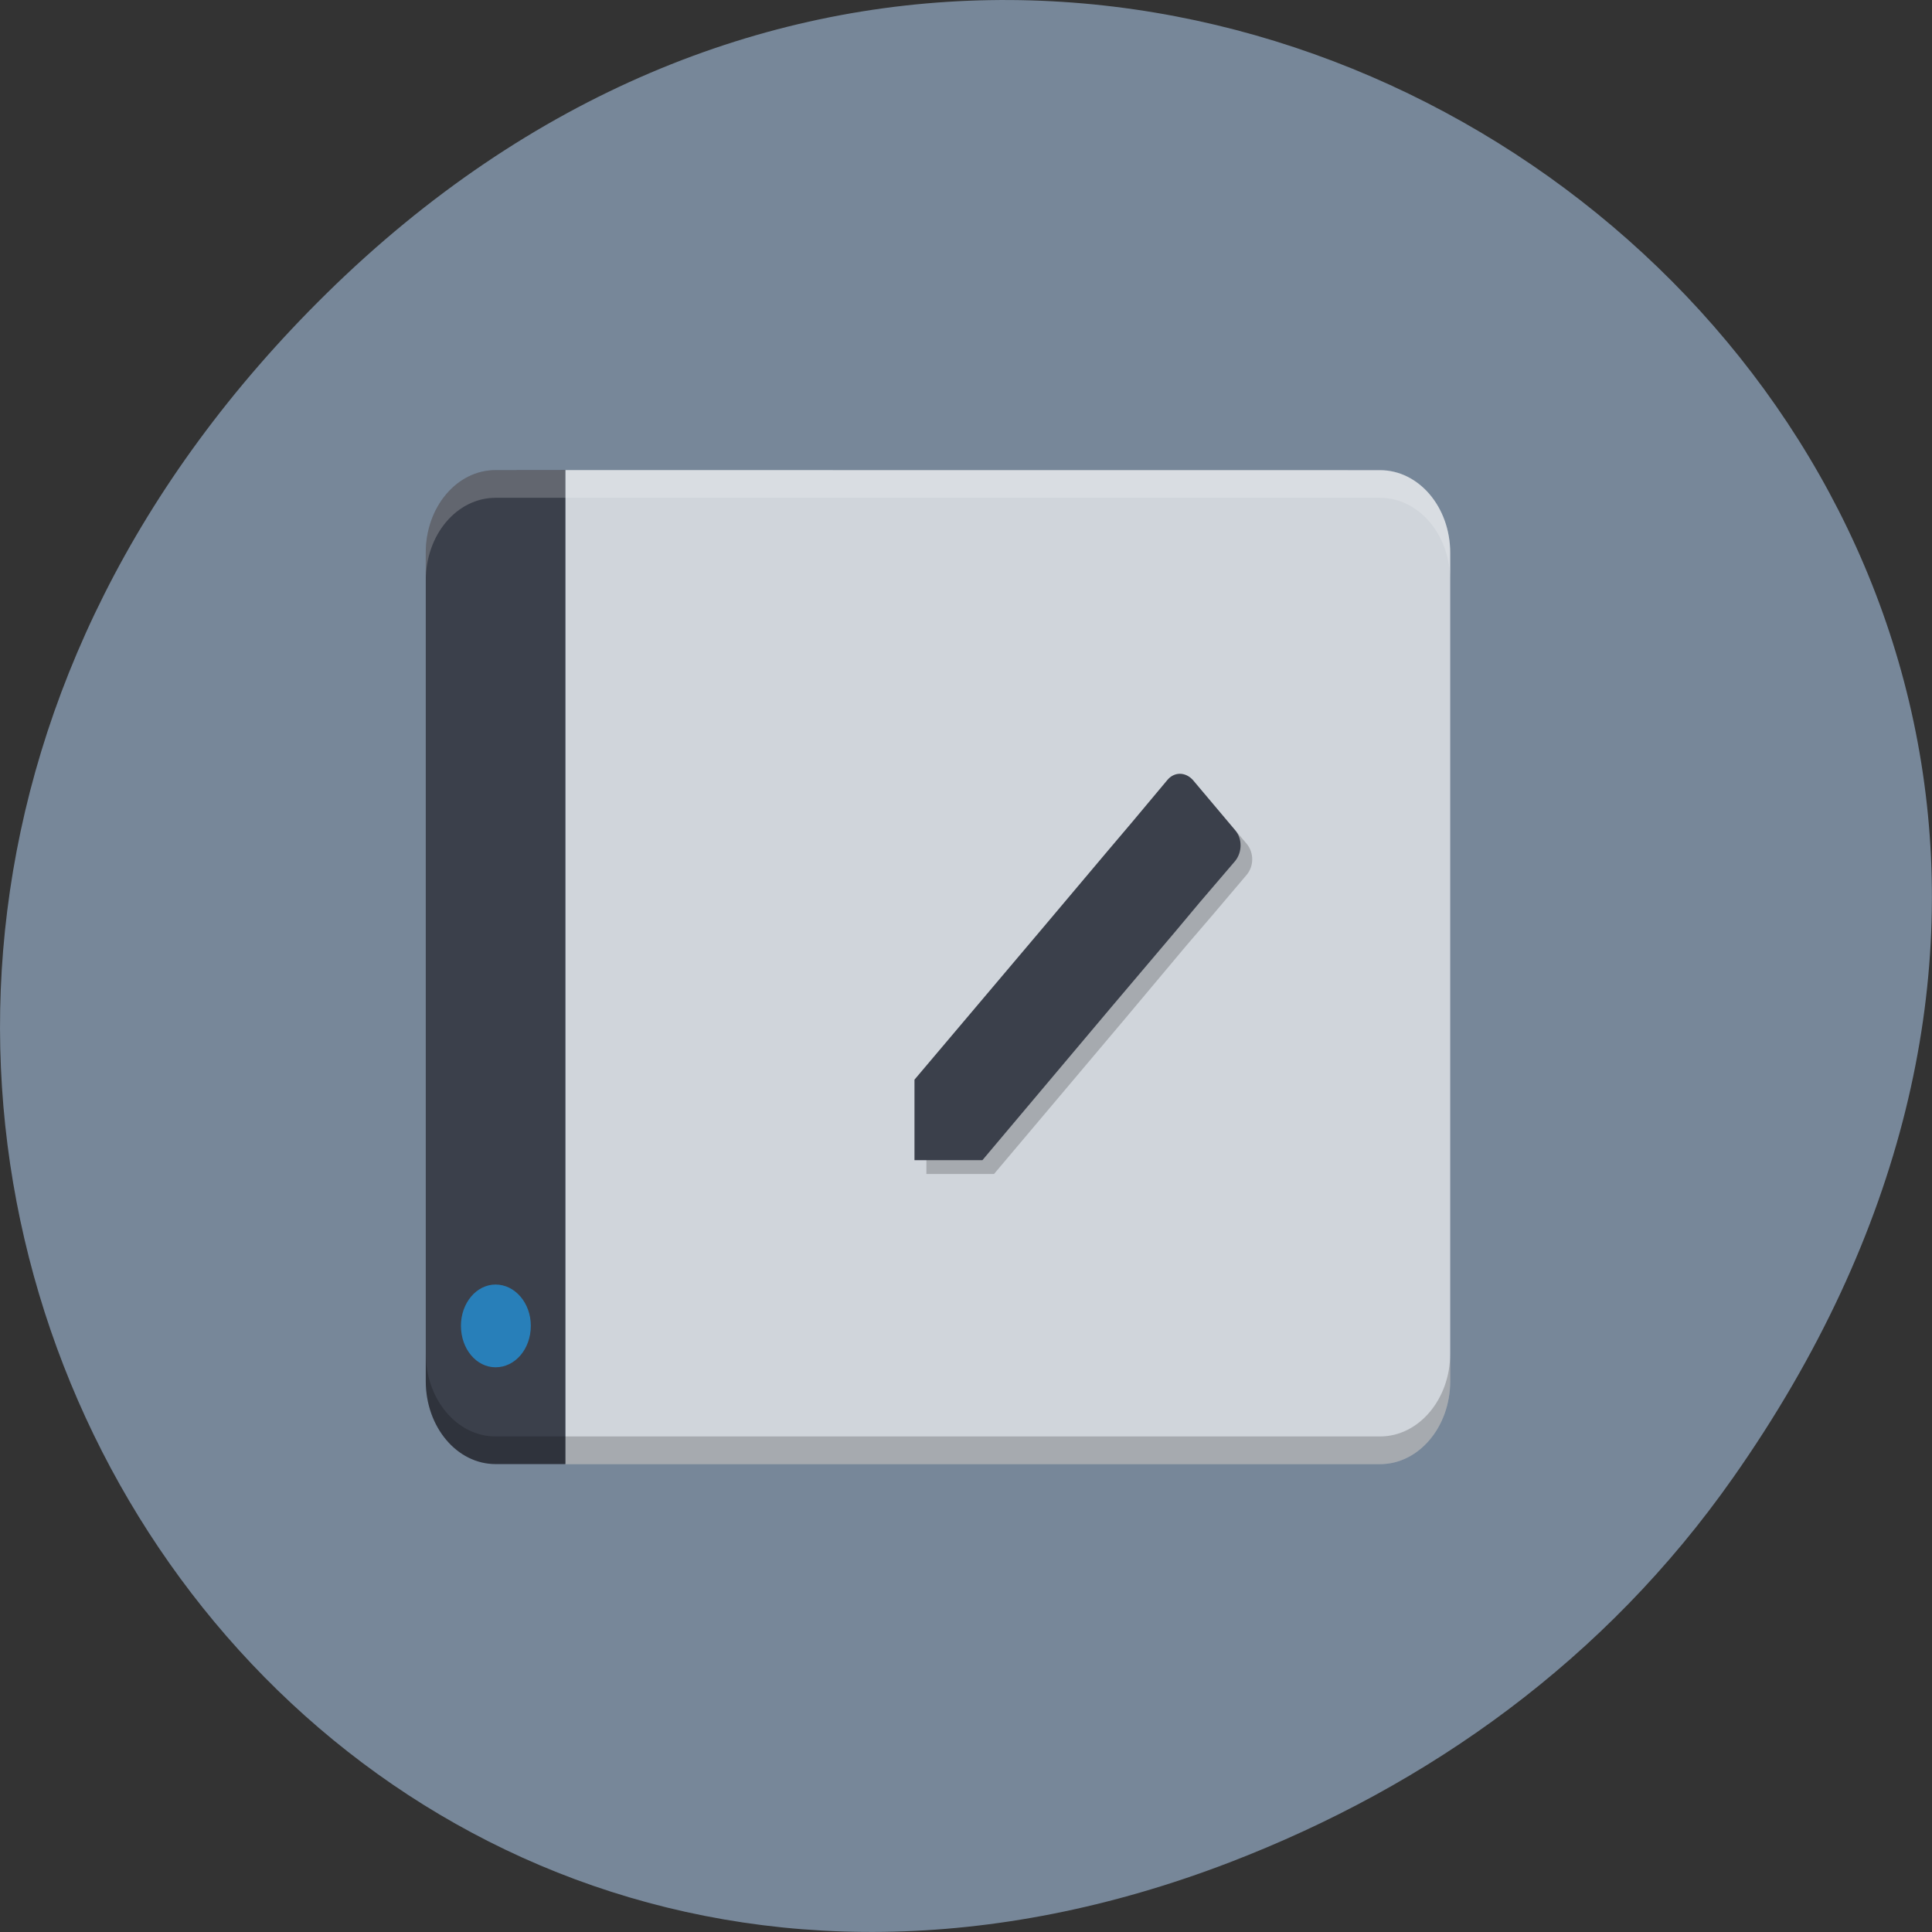 <svg xmlns="http://www.w3.org/2000/svg" viewBox="0 0 24 24"><rect x="0" y="0" width="24" height="24" fill="#333333" stroke="none"/><path d="m 21.527 18.359 c 8.629 -12.273 -7.309 -24.711 -17.473 -14.711 c -9.578 9.422 -0.699 24.062 11.219 19.488 c 2.488 -0.957 4.672 -2.523 6.254 -4.777" style="fill:#778799"/><path d="m 7.023 5.84 v 12.348 h 10.121 c 0.48 0 0.871 -0.461 0.871 -1.031 v -10.289 c 0 -0.57 -0.391 -1.027 -0.871 -1.027" style="fill:#d0d5db"/><path d="m 14.961 9.863 c -0.086 -0.105 -0.227 -0.105 -0.316 0 l -0.441 0.523 l -0.301 0.359 l -0.793 0.941 l -1.602 1.898 v 1 h 0.84 l 1.605 -1.902 l 0.789 -0.941 l 0.305 -0.355 l 0.441 -0.52 c 0.09 -0.109 0.09 -0.273 0 -0.383" style="fill-opacity:0.2"/><path d="m 6.156 5.84 c -0.48 0 -0.867 0.457 -0.867 1.027 v 10.289 c 0 0.57 0.387 1.031 0.867 1.031 h 0.867 v -12.348" style="fill:#3b404b"/><g style="fill-opacity:0.2"><path d="m 6.156 5.84 c -0.48 0 -0.867 0.457 -0.867 1.027 v 0.344 c 0 -0.57 0.387 -1.027 0.867 -1.027 h 10.988 c 0.48 0 0.871 0.457 0.871 1.027 v -0.344 c 0 -0.57 -0.391 -1.027 -0.871 -1.027" style="fill:#fff"/><path d="m 6.156 18.188 c -0.48 0 -0.867 -0.461 -0.867 -1.031 v -0.344 c 0 0.57 0.387 1.031 0.867 1.031 h 10.988 c 0.48 0 0.871 -0.461 0.871 -1.031 v 0.344 c 0 0.57 -0.391 1.031 -0.871 1.031"/></g><path d="m 14.82 9.691 c -0.094 -0.105 -0.234 -0.105 -0.32 0 l -0.441 0.527 l -0.301 0.355 l -0.793 0.941 l -1.605 1.898 v 1 h 0.844 l 1.602 -1.902 l 0.797 -0.941 l 0.297 -0.355 l 0.445 -0.52 c 0.086 -0.109 0.09 -0.273 0 -0.379" style="fill:#3b404b"/><path d="m 6.594 16.469 c 0 0.289 -0.195 0.516 -0.438 0.516 c -0.238 0 -0.43 -0.227 -0.43 -0.516 c 0 -0.281 0.191 -0.512 0.43 -0.512 c 0.242 0 0.438 0.23 0.438 0.512" style="fill:#287fb9"/></svg>